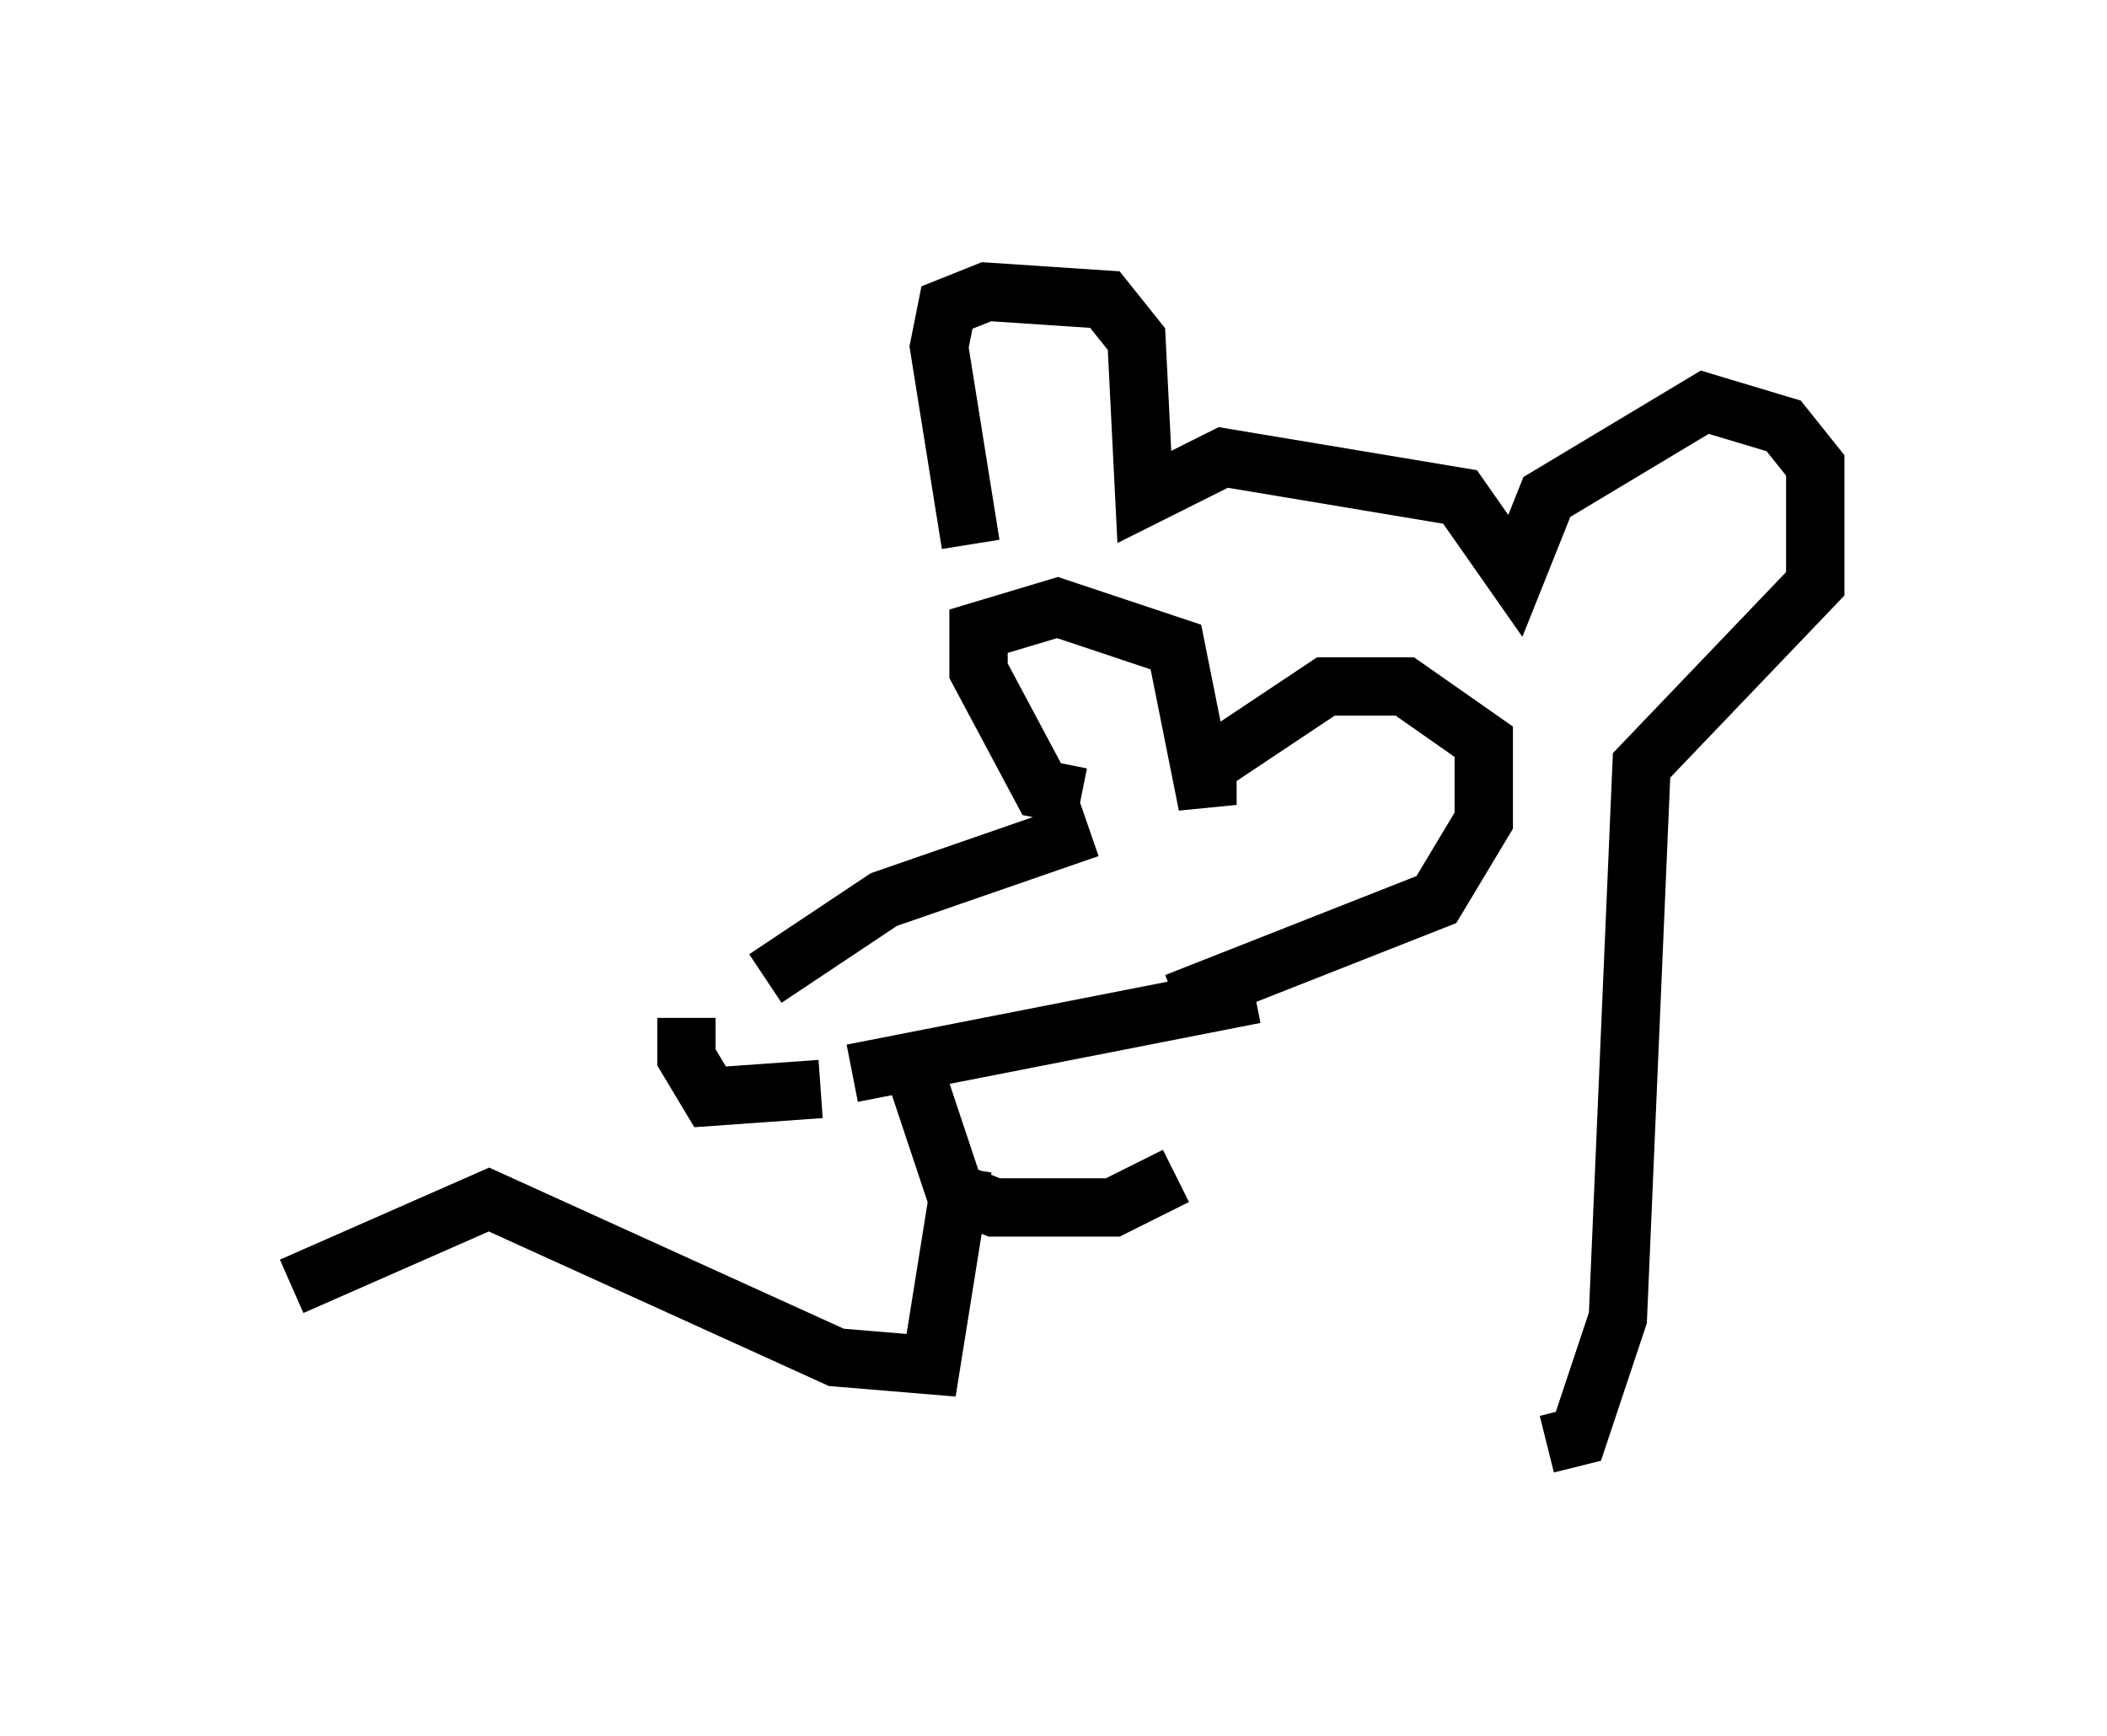 <?xml version="1.0" encoding="utf-8" ?>
<svg baseProfile="full" height="29.756" version="1.1" width="36.116" xmlns="http://www.w3.org/2000/svg" xmlns:ev="http://www.w3.org/2001/xml-events" xmlns:xlink="http://www.w3.org/1999/xlink"><defs /><rect fill="white" height="29.756" width="36.116" x="0" y="0" /><path d="M13.119, 17.043 m-1.353, 0.406 l0.0, 0.677 0.406, 0.677 l1.894, -0.135 m-0.947, -1.894 l2.03, -1.353 3.518, -1.218 m-4.059, 4.195 l6.901, -1.353 m-5.819, 1.353 l0.677, 2.03 0.677, 0.271 l2.03, 0.0 1.083, -0.541 m-1.624, -6.495 l-0.677, -0.135 -1.083, -2.03 l0.0, -0.677 1.353, -0.406 l2.03, 0.677 0.541, 2.706 l0.0, -0.677 2.03, -1.353 l1.353, 0.0 1.353, 0.947 l0.0, 1.353 -0.812, 1.353 l-4.465, 1.759 m-3.518, -7.848 l-0.541, -3.383 0.135, -0.677 l0.677, -0.271 2.03, 0.135 l0.541, 0.677 0.135, 2.706 l1.353, -0.677 4.059, 0.677 l0.947, 1.353 0.541, -1.353 l2.706, -1.624 1.353, 0.406 l0.541, 0.677 0.0, 2.03 l-2.977, 3.112 -0.406, 9.472 l-0.677, 2.03 -0.541, 0.135 m-10.013, -4.736 l-0.541, 3.383 -1.624, -0.135 l-5.954, -2.706 -3.383, 1.488 " fill="none" stroke="black" stroke-width="1" /></svg>